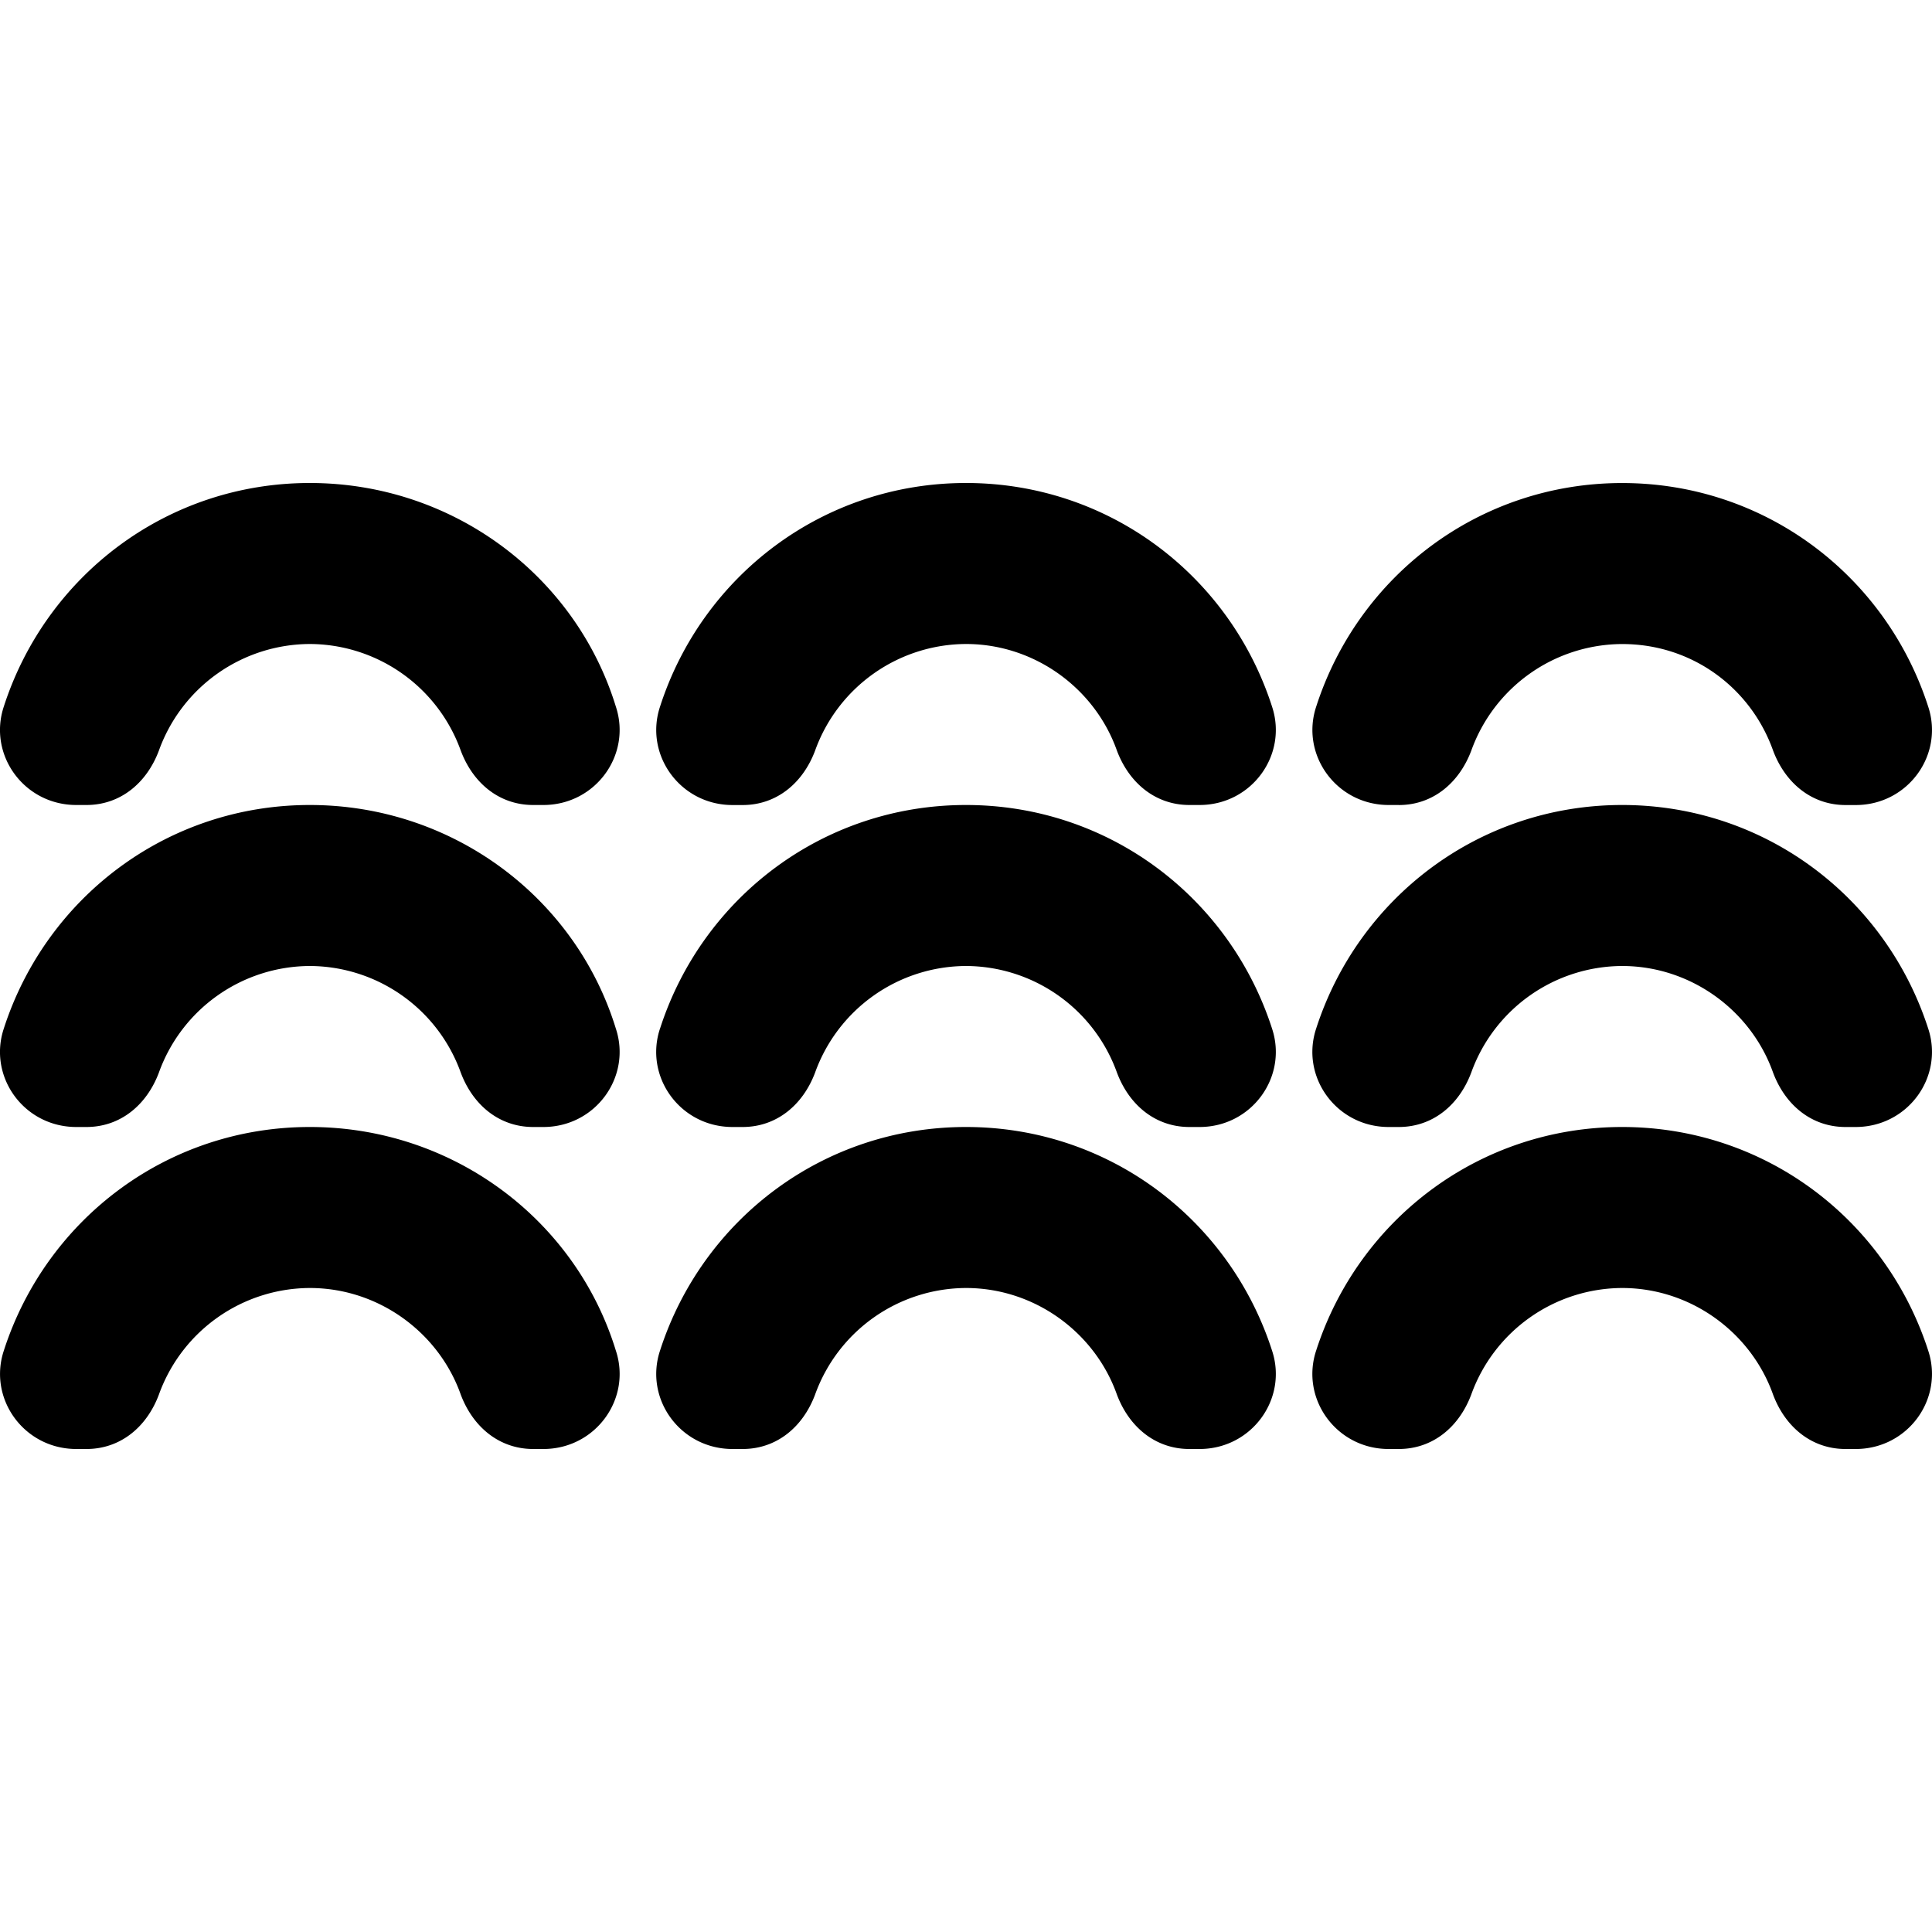 <svg xmlns="http://www.w3.org/2000/svg" width="48" height="48" fill="none"><path fill="oklch(63.5% 0.1 76.62)" fill-rule="evenodd" d="M.096 17.55C1.147 14.302 4.146 12 7.697 12s6.602 2.3 7.602 5.55c.4 1.2-.5 2.45-1.801 2.45h-.25c-.85 0-1.5-.55-1.8-1.35A4.001 4.001 0 0 0 7.697 16a4.001 4.001 0 0 0-3.75 2.65c-.301.8-.952 1.35-1.801 1.35h-.25c-1.301 0-2.201-1.25-1.8-2.45Zm0 8C1.147 22.3 4.146 20 7.697 20s6.602 2.3 7.602 5.55c.4 1.2-.5 2.45-1.801 2.45h-.25c-.85 0-1.5-.551-1.8-1.35A4 4 0 0 0 7.697 24a4.001 4.001 0 0 0-3.75 2.65C3.646 27.45 2.995 28 2.146 28h-.25c-1.301 0-2.201-1.25-1.8-2.45ZM7.697 28c-3.55 0-6.55 2.3-7.6 5.55-.401 1.2.5 2.45 1.8 2.45h.25c.85 0 1.5-.55 1.8-1.35A4.001 4.001 0 0 1 7.698 32c1.702 0 3.202 1.1 3.75 2.65.301.799.952 1.35 1.801 1.35h.25c1.3 0 2.201-1.25 1.8-2.45-.999-3.25-4.05-5.55-7.6-5.55Zm32.605 0c-3.55 0-6.55 2.3-7.601 5.55-.4 1.2.5 2.45 1.8 2.45h.25c.85 0 1.5-.55 1.801-1.35a4.001 4.001 0 0 1 3.75-2.65c1.701 0 3.201 1.1 3.75 2.65.3.799.951 1.35 1.8 1.35h.25c1.302 0 2.202-1.25 1.802-2.45C46.853 30.3 43.853 28 40.302 28Zm0-8c-3.55 0-6.55 2.3-7.601 5.55-.4 1.2.5 2.45 1.8 2.45h.25c.85 0 1.5-.55 1.801-1.35a4 4 0 0 1 3.75-2.65c1.701 0 3.201 1.1 3.75 2.65.3.8.951 1.35 1.8 1.35h.25c1.302 0 2.202-1.25 1.802-2.45-1.051-3.249-4.051-5.55-7.602-5.55ZM24 28c-3.55 0-6.55 2.3-7.6 5.55-.401 1.2.5 2.45 1.8 2.45h.25c.85 0 1.5-.55 1.8-1.35A4.001 4.001 0 0 1 24 32c1.702 0 3.202 1.1 3.75 2.65.301.799.952 1.35 1.801 1.35h.25c1.301 0 2.201-1.25 1.801-2.45C30.552 30.3 27.551 28 24 28Zm-7.6-2.45C17.45 22.3 20.45 20 24 20c3.551 0 6.551 2.3 7.602 5.55.4 1.2-.5 2.45-1.801 2.45h-.25c-.85 0-1.5-.551-1.8-1.35A4 4 0 0 0 24 24a4.001 4.001 0 0 0-3.75 2.65c-.301.799-.952 1.35-1.801 1.35h-.25c-1.301 0-2.201-1.25-1.8-2.45ZM24 12c-3.55 0-6.55 2.301-7.6 5.551-.401 1.2.5 2.45 1.8 2.45h.25c.85 0 1.5-.551 1.8-1.35A4.001 4.001 0 0 1 24 16c1.702 0 3.202 1.1 3.75 2.65.301.799.952 1.35 1.801 1.35h.25c1.301 0 2.201-1.25 1.801-2.45-1.05-3.25-4.051-5.55-7.602-5.55Zm10.752 8h-.25c-1.3 0-2.2-1.25-1.8-2.449 1.05-3.25 4.05-5.55 7.6-5.55 3.551 0 6.552 2.3 7.602 5.55.4 1.2-.5 2.45-1.8 2.45h-.25c-.85 0-1.5-.552-1.801-1.35-.55-1.551-2-2.65-3.75-2.65a4 4 0 0 0-3.75 2.65c-.301.798-.951 1.35-1.8 1.35Z" clip-rule="evenodd"/></svg>